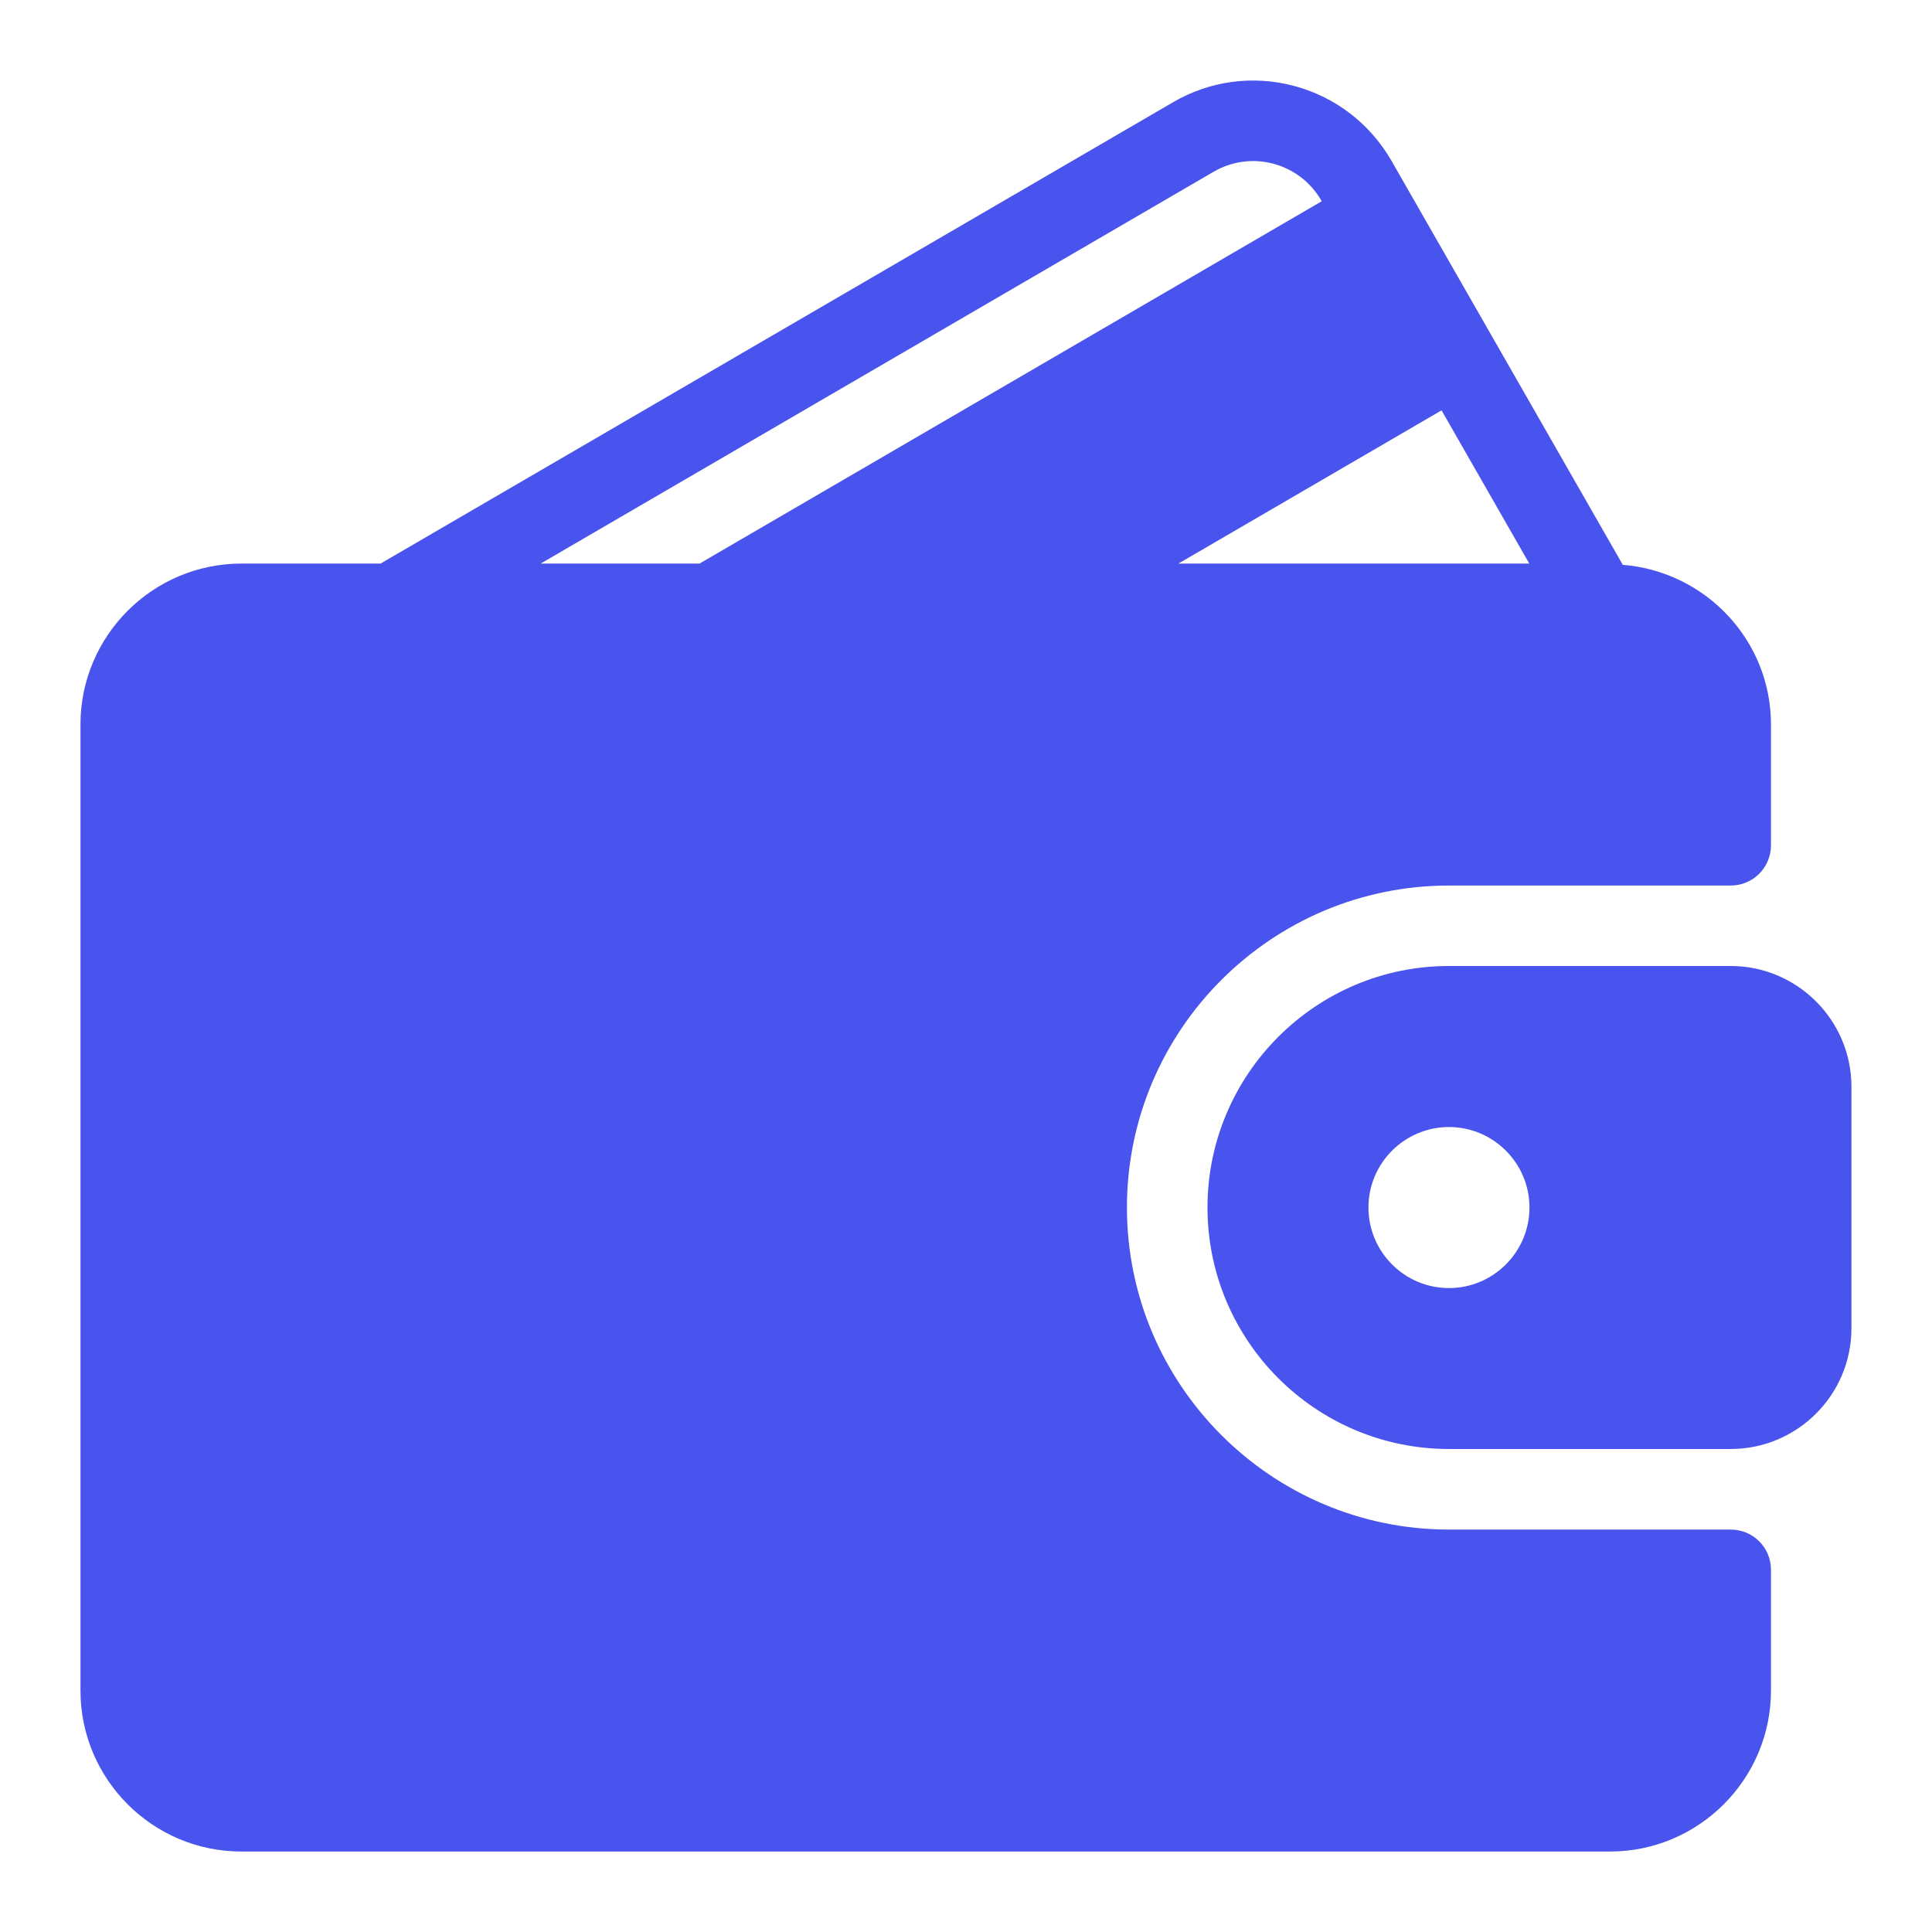 <svg width="20" height="20" viewBox="0 0 20 20" fill="none" xmlns="http://www.w3.org/2000/svg">
<path fill-rule="evenodd" clip-rule="evenodd" d="M17.916 15.834H15C13.162 15.834 11.666 14.338 11.666 12.5C11.666 10.662 13.162 9.167 15 9.167H17.916C18.147 9.167 18.333 8.981 18.333 8.75V7.5C18.333 6.627 17.655 5.916 16.799 5.847L14.406 1.667C14.184 1.281 13.826 1.005 13.398 0.89C12.971 0.776 12.525 0.836 12.144 1.058L3.94 5.834H2.5C1.581 5.834 0.833 6.581 0.833 7.5V17.5C0.833 18.419 1.58 19.167 2.5 19.167H16.666C17.585 19.167 18.333 18.419 18.333 17.5V16.25C18.333 16.02 18.147 15.834 17.916 15.834ZM14.923 4.248L15.831 5.834H12.199L14.923 4.248ZM5.597 5.834L12.563 1.778C12.752 1.668 12.972 1.639 13.182 1.695C13.395 1.752 13.572 1.889 13.682 2.082L13.683 2.083L7.242 5.834H5.597ZM17.916 10H15C13.621 10 12.5 11.122 12.5 12.5C12.5 13.879 13.621 15 15 15H17.916C18.605 15 19.166 14.44 19.166 13.75V11.25C19.166 10.561 18.605 10 17.916 10ZM15 13.334C14.54 13.334 14.166 12.96 14.166 12.5C14.166 12.041 14.54 11.667 15 11.667C15.459 11.667 15.833 12.041 15.833 12.5C15.833 12.96 15.459 13.334 15 13.334Z" fill="#4953ED"/>
</svg>
